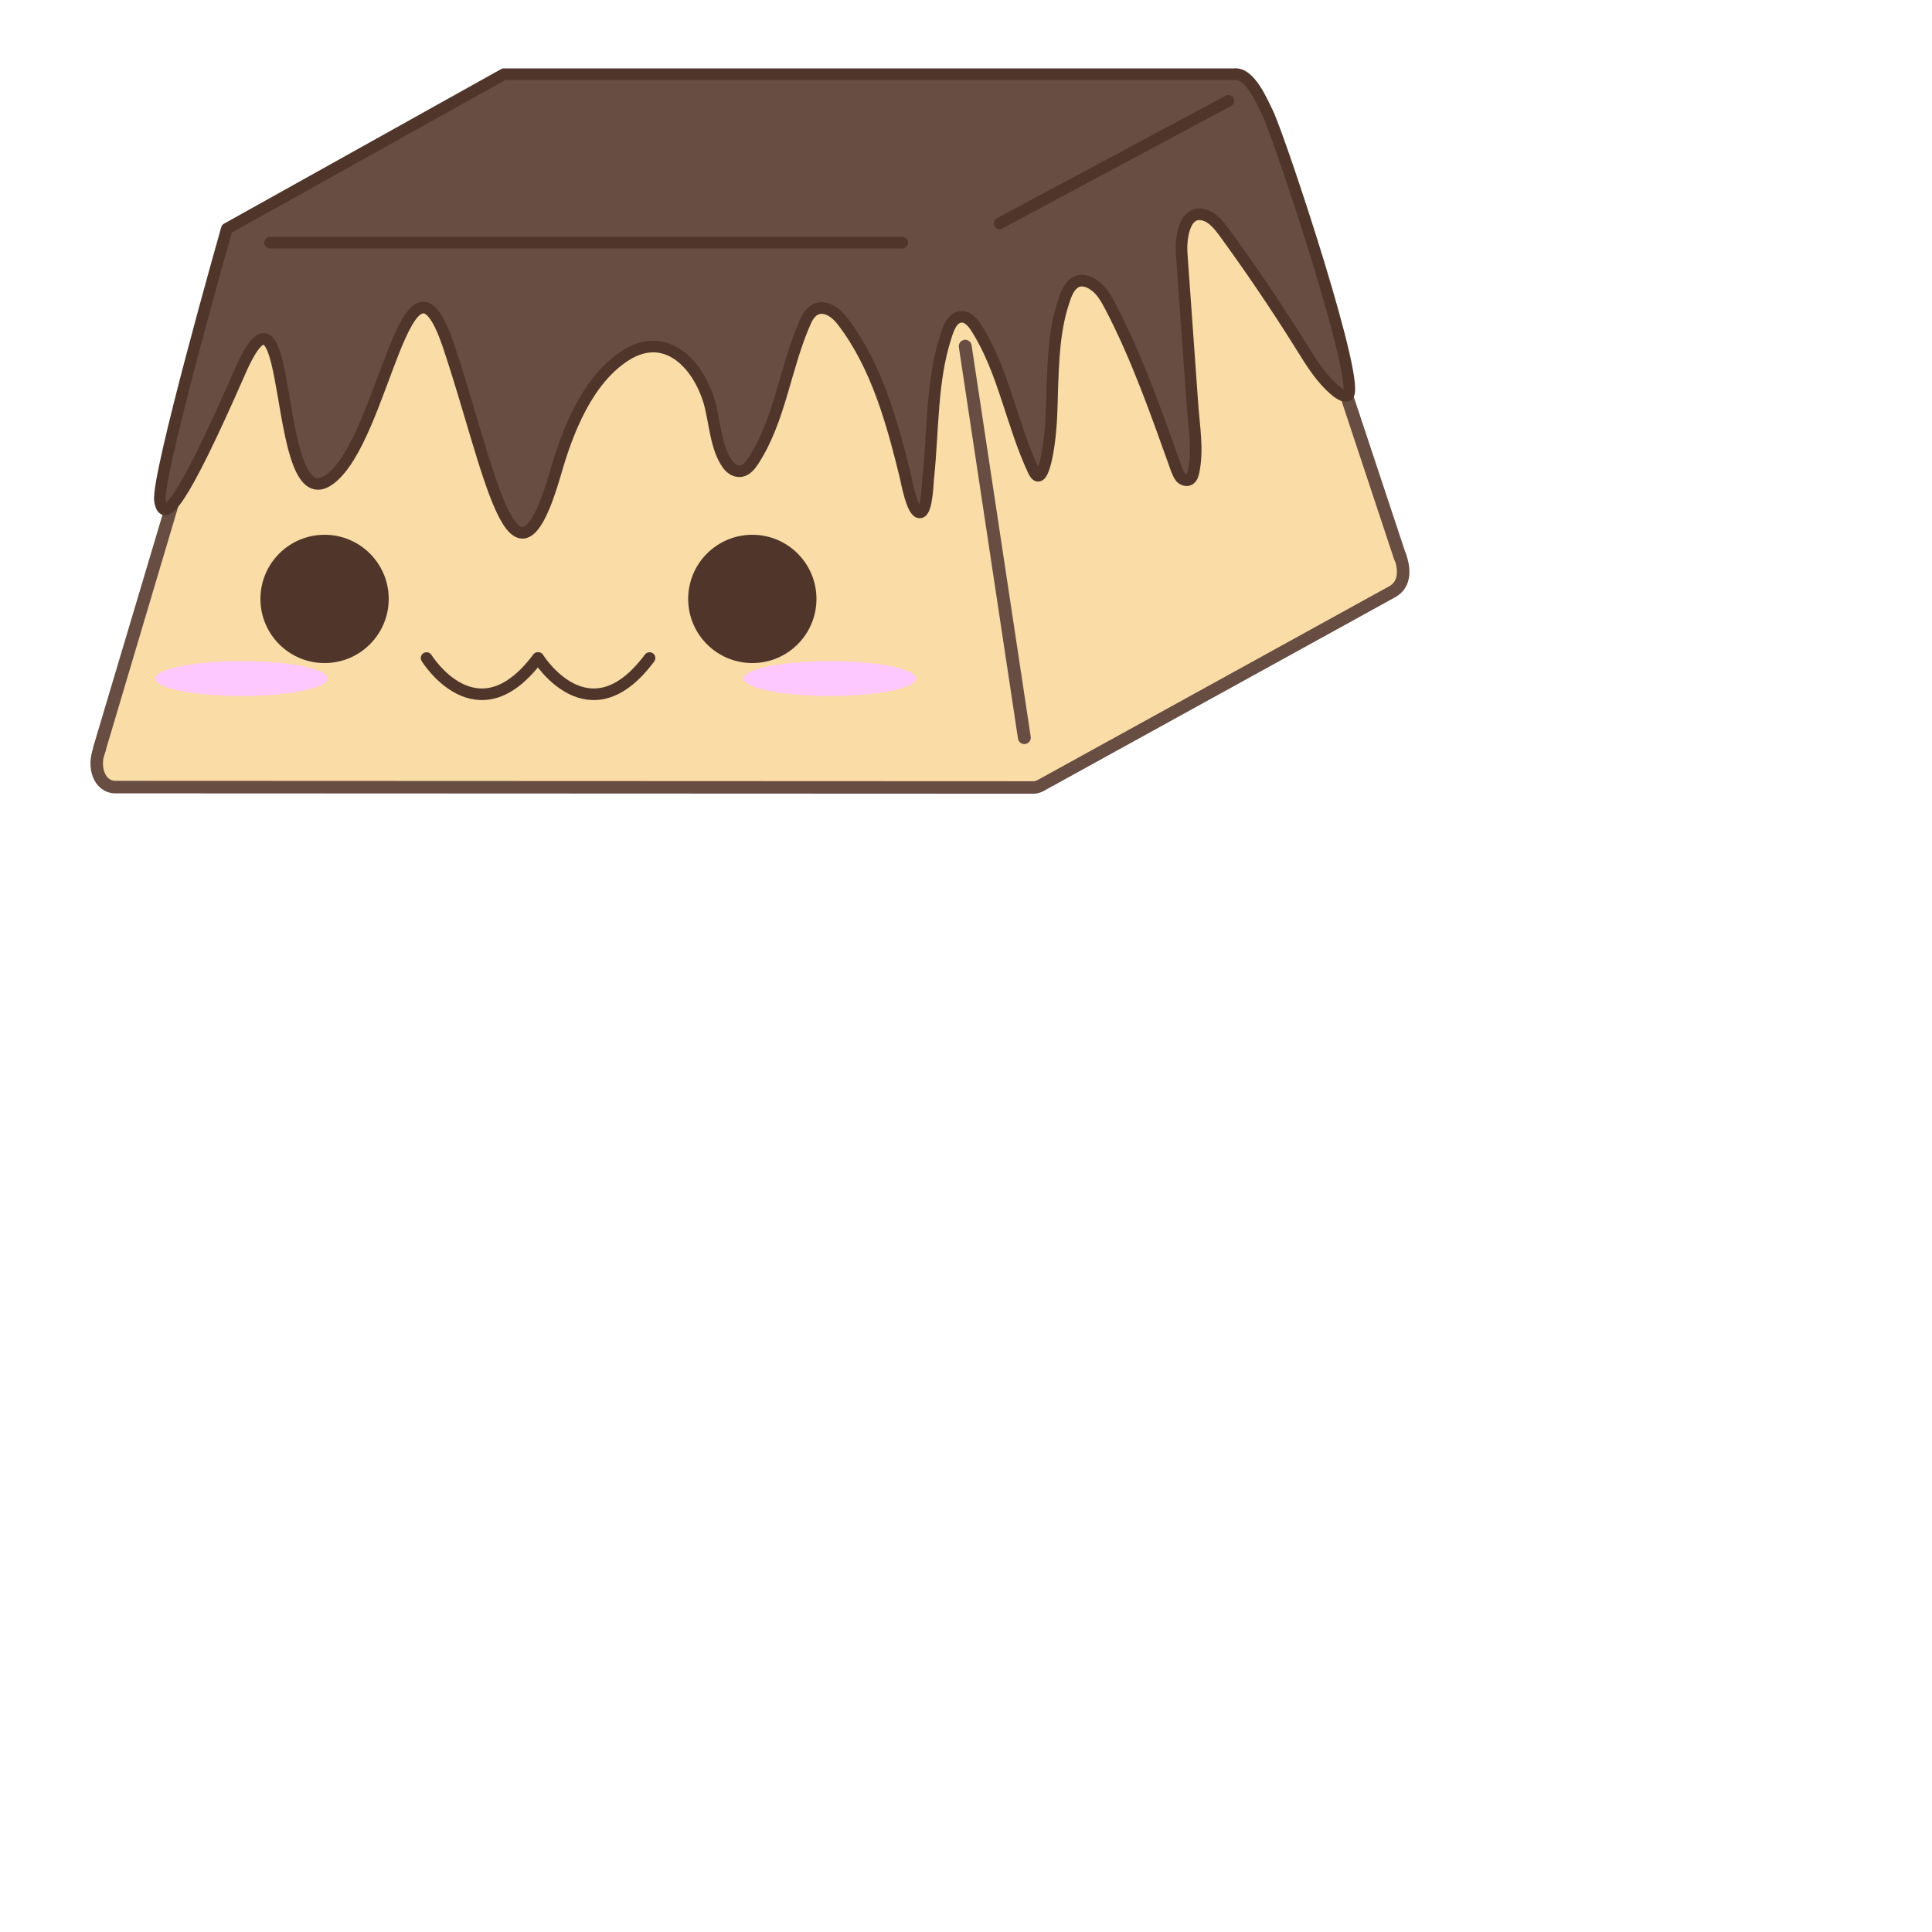 <?xml version="1.0" encoding="utf-8"?>
<!-- Generator: Adobe Illustrator 26.5.0, SVG Export Plug-In . SVG Version: 6.00 Build 0)  -->
<svg version="1.1" xmlns="http://www.w3.org/2000/svg" xmlns:xlink="http://www.w3.org/1999/xlink" x="0px" y="0px"
	 viewBox="0 0 500 500" style="enable-background:new 0 0 500 500;" xml:space="preserve">
<style type="text/css">
	.st0{fill:#FADCA7;stroke:#50362A;stroke-width:3.379;stroke-linecap:round;stroke-linejoin:round;stroke-miterlimit:10;}
	.st1{fill:none;stroke:#50362A;stroke-width:3.329;stroke-linecap:round;stroke-linejoin:round;stroke-miterlimit:10;}
	.st2{fill:#FADCA7;stroke:#50362A;stroke-width:3.329;stroke-linecap:round;stroke-linejoin:round;stroke-miterlimit:10;}
	.st3{fill:#FADCA7;stroke:#000000;stroke-width:0.5;stroke-linecap:round;stroke-linejoin:round;stroke-miterlimit:10;}
	.st4{fill:#FADCA7;}
	.st5{fill:#FADCA7;stroke:#674D42;stroke-width:3.235;stroke-linecap:round;stroke-linejoin:round;stroke-miterlimit:10;}
	.st6{fill:none;stroke:#674D42;stroke-width:3.329;stroke-linecap:round;stroke-linejoin:round;stroke-miterlimit:10;}
	.st7{fill:#50362A;stroke:#000000;stroke-width:3;stroke-linecap:round;stroke-linejoin:round;stroke-miterlimit:10;}
	.st8{fill:#50362A;}
	.st9{fill:none;stroke:#50362A;stroke-width:3;stroke-linecap:round;stroke-miterlimit:10;}
	.st10{fill:#FDC7FF;}
	.st11{fill:#FDABFF;}
	.st12{fill:#674D42;stroke:#50362A;stroke-width:3;stroke-linecap:round;stroke-linejoin:round;stroke-miterlimit:10;}
	.st13{fill:#50362A;stroke:#50362A;stroke-width:3;stroke-linecap:round;stroke-linejoin:round;stroke-miterlimit:10;}
</style>
<g id="Layer_1">
</g>
<g id="Layer_2">
	<g>
		<path class="st0" d="M188,137.6"/>
		<path class="st1" d="M258.6,208.9"/>
		<path class="st1" d="M248.1,113.1"/>
		<path class="st2" d="M188,199.5"/>
		<path class="st3" d="M202.6,185.9"/>
		<path class="st3" d="M271.6,109.8"/>
		<path class="st3" d="M57.8,109.8"/>
		<path class="st3" d="M56.9,110.2"/>
		<polygon class="st4" points="63.8,62.3 323.8,28.7 363.2,151.7 25,199.7 		"/>
		<path class="st0" d="M189.7,114.1"/>
		<path class="st5" d="M25.8,193.8c-1.9,4.5-0.2,9.9,4.1,9.9l237.5,0.1c0.7,0,1.3-0.2,1.9-0.5l90.9-50.1c3.2-1.7,3.6-5.3,2.1-9.4
			l0,0"/>
		<line class="st6" x1="249.8" y1="89.6" x2="265.1" y2="190.9"/>
		<path class="st1" d="M361.5,142.2"/>
		<line class="st6" x1="362.4" y1="144.3" x2="322" y2="22.5"/>
		<path class="st2" d="M189.7,175.9"/>
		<polyline class="st5" points="25.7,193.7 64.7,63 25.4,195.1 		"/>
		<path class="st3" d="M204.3,162.3"/>
		<path class="st7" d="M53,60.2"/>
		<g>
			<circle class="st8" cx="84" cy="155" r="16.6"/>
			<circle class="st8" cx="194.7" cy="155" r="16.6"/>
		</g>
		<g>
			<path class="st9" d="M110.4,170.3c0,0,13,21.1,28.8,0"/>
			<path class="st9" d="M139.3,170.3c0,0,13.1,21.1,28.8,0"/>
		</g>
		<g>
			<ellipse class="st10" cx="62.5" cy="175.6" rx="22.3" ry="4.5"/>
			<ellipse class="st10" cx="214.8" cy="175.6" rx="22.3" ry="4.5"/>
		</g>
		<path class="st11" d="M59.4,59.8"/>
		<path class="st12" d="M319.4,19.2H130.4l-71.7,40c0,0-18.2,64-17.3,70.3c0.9,6.3,5.5,1.4,20.7-33.3c14.2-32.4,8,39.2,23.3,27.8
			c14.1-10.5,19.8-66.6,30.6-34.7c10.8,31.9,16.9,70.6,27.7,33.3c3.1-10.9,8.3-24.5,18.5-30.8c10-6.1,18.1,2,21.2,11.7
			c1.6,5.1,1.7,12.4,5,16.8c0.8,1.1,2.2,1.9,3.5,1.6c1.4-0.3,2.3-1.5,3.1-2.7c7-10.8,8.2-24.3,13.5-36.1c2.3-5.2,6.7-3.8,9.6,0.1
			c8.8,11.5,12.8,26.2,16.2,40c0.3,1.2,1.8,9.9,3.9,9.4c1.8-0.4,1.9-8.3,2.1-9.6c1.2-11.7,0.8-24.4,4.4-35.6c0.6-2,1.6-5.3,4.1-5.4
			c1.7-0.1,3,1.5,3.9,2.9c7.1,11.2,9.1,24.9,14.8,37c2.3,4.8,3.8-5.8,4-7.4c0.6-4.4,0.7-8.8,0.8-13.2c0.3-8.2,0.5-16.4,3.3-24.2
			c0.6-1.8,1.6-3.7,3.3-4.3c1.3-0.4,2.7,0,3.8,0.7c2.2,1.3,3.5,3.6,4.7,5.9c7,13.4,12,27.9,17.1,42.1c0.3,0.7,0.6,1.5,1.1,2.1
			c0.6,0.6,1.5,0.9,2.2,0.5c0.7-0.4,0.9-1.2,1.1-2c1.2-5.8,0.1-11.7-0.3-17.5c-0.9-13.1-1.9-26.1-2.8-39.2
			c-0.2-3.3,0.5-11.1,5.7-9.8c2.3,0.6,3.9,2.6,5.3,4.5c7,9.6,13.7,19.5,20,29.6c2.6,4.2,5.3,8.6,9.2,11.7c0.8,0.6,1.7,1.2,2.6,1
			c4.5-0.8-17.4-66.8-20.6-73.3C326.7,26.5,323.5,18.7,319.4,19.2z"/>
		<line class="st13" x1="69.9" y1="62.8" x2="233.5" y2="62.8"/>
		<line class="st13" x1="317.9" y1="26.1" x2="258.7" y2="57.8"/>
	</g>
</g>
</svg>
